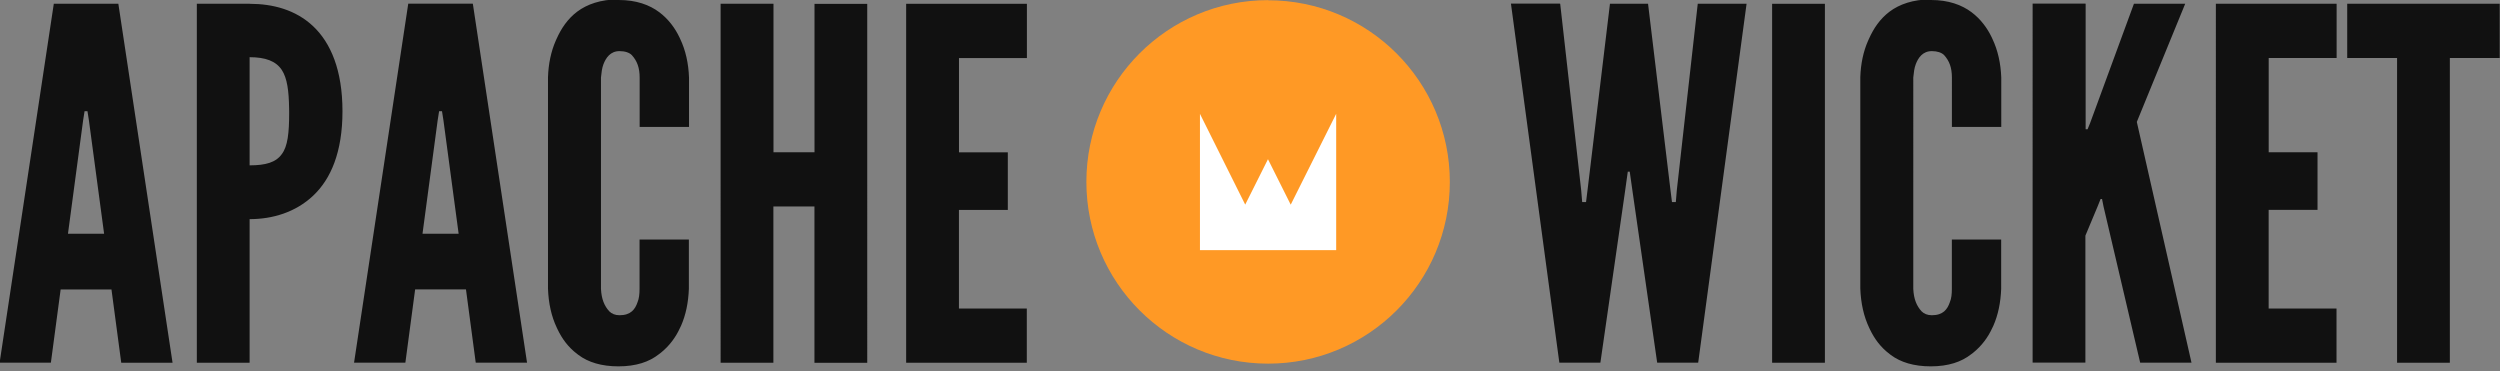 <svg viewBox="0 0 512 76" xmlns="http://www.w3.org/2000/svg"><rect x="0" y="0" width="512" height="76" fill="#808080" stroke="none"/><g transform="translate(222.5.057)"><path fill="#FF9925" d="M37.216-.001c20.555 0 37.21 16.66 37.21 37.21 0 20.555-16.67 37.21-37.22 37.21C16.64 74.41-.01 57.74-.01 37.19 -.01 16.63 16.652-.03 37.206-.03"/><path fill="#FFF" d="M23.25 23.26l0 27.91 9.3 0 9.3 0 9.3 0 0-27.92 -9.31 18.608 -4.66-9.31 -4.66 9.3Z"/></g><path fill="#111" d="M126.72 0c3.6 0 6.3 1 8.3 2.5 1.88 1.41 3.23 3.26 4.13 5.14l.16.35c1.1 2.29 1.7 5 1.8 7.901V25.99H131V15.89c0-2.01-.51-3.41-1.61-4.61 -.5-.51-1.4-.81-2.51-.81 -1.9 0-2.8 1.4-3.3 2.7 -.3.8-.4 1.7-.5 2.7V59.17c.1 2.09.7 3.5 1.7 4.59 .5.5 1.2.8 2.1.8 2.3 0 3.2-1.2 3.7-2.7 .29-.7.4-1.61.4-2.7V49.05h10.1v10.1c-.1 2.81-.63 5.36-1.6 7.56l-.21.43c-.85 1.88-2.14 3.67-3.96 5.13l-.35.26c-2 1.59-4.7 2.5-8.31 2.5 -3.46 0-6.18-.84-8.16-2.32l-.25-.19c-1.89-1.42-3.15-3.18-4.04-5.05l-.17-.36c-1.1-2.31-1.7-5.01-1.8-8.01V15.8c.09-2.72.62-5.27 1.59-7.47l.2-.44c.9-2.01 2.2-4.01 4.2-5.51s4.8-2.5 8.4-2.5Zm268.75 0c3.59 0 6.3 1 8.3 2.5 1.88 1.41 3.23 3.26 4.13 5.14l.16.35c1.09 2.29 1.7 5 1.8 7.901V25.99h-10.11V15.89c0-2.01-.51-3.41-1.6-4.61 -.5-.51-1.41-.81-2.51-.81 -1.9 0-2.81 1.4-3.3 2.7 -.3.8-.4 1.7-.5 2.7V59.17c.1 2.09.69 3.5 1.7 4.59 .5.5 1.2.8 2.1.8 2.3 0 3.2-1.2 3.7-2.7 .3-.7.4-1.61.4-2.7V49.05h10.1v10.1c-.1 2.81-.63 5.36-1.6 7.56l-.21.43c-.85 1.88-2.14 3.67-3.96 5.13l-.35.26c-2 1.59-4.71 2.5-8.3 2.5 -3.46 0-6.18-.84-8.16-2.32l-.25-.19c-1.89-1.42-3.15-3.18-4.04-5.05l-.17-.36c-1.1-2.31-1.7-5.01-1.81-8.01V15.8c.09-2.72.62-5.27 1.6-7.47l.2-.44c.9-2.01 2.2-4.01 4.2-5.51s4.8-2.5 8.4-2.5ZM158.41.79V31.19h8.4V.79h10.8V74.3H166.8V42.29h-8.41v32h-10.81V.77h10.8Zm51.9 0v11.102H196.4v19.3h10v11.8h-10.01V63.19h13.9v11.1h-24.71V.78h24.7ZM319.53.78l4.3 38.207 .2 2.4h.79l.3-2.41L329.72.77h7.8l4.6 38.207 .3 2.4h.79l.2-2.41L347.7.76h10l-9.91 73.51h-8.4l-5.01-34.81 -.61-4.3h-.4l-.6 4.3 -5.01 34.807h-8.41L309.44.74h10Zm54.21 0v73.514h-10.81V.78h10.8Zm53.4 0v25.7h.39l.5-1.21 9-24.504h10.5l-9.91 24.204 11.2 49.31h-10.51l-7.51-32.01 -.3-1.51h-.3l-.6 1.5 -2.51 6v26h-10.81V.74h10.8Zm51.4 0v11.102h-13.91v19.3h10v11.8h-10.01v20.204h13.9v11.1h-24.71V.77h24.7Zm33.4 0v11.102h-10.21v62.412h-10.81V11.88h-10.21V.77h31.2Zm-487.7 0l11.1 73.51H24.83l-2-15.01H12.42l-2 15H-.08L11.02.76h13.2Zm26.9 0c4.7 0 9.4 1.2 13 4.601 3.6 3.4 6 9.002 6 17.4 0 8.401-2.4 13.9-6.01 17.3 -3.61 3.4-8.31 4.8-13.01 4.8v29.405H40.31V.76h10.8Zm45.7-.01l11.1 73.51H97.43l-2-15.01H85.02l-2 15H72.51L83.61.75h13.2Zm-78.92 22h-.6l-.3 1.9 -3.1 23.2h7.401l-3.11-23.21 -.3-1.9Zm72.61 0h-.6l-.3 1.9 -3.1 23.2h7.4l-3.11-23.21 -.3-1.9ZM51.12 11.76v22.104c3.3 0 5.4-.61 6.6-2.31 1.2-1.6 1.5-4.3 1.5-8.41l-.01-.87c-.05-3.65-.39-6.27-1.5-7.95 -1.21-1.81-3.31-2.61-6.61-2.61Z"/></svg>